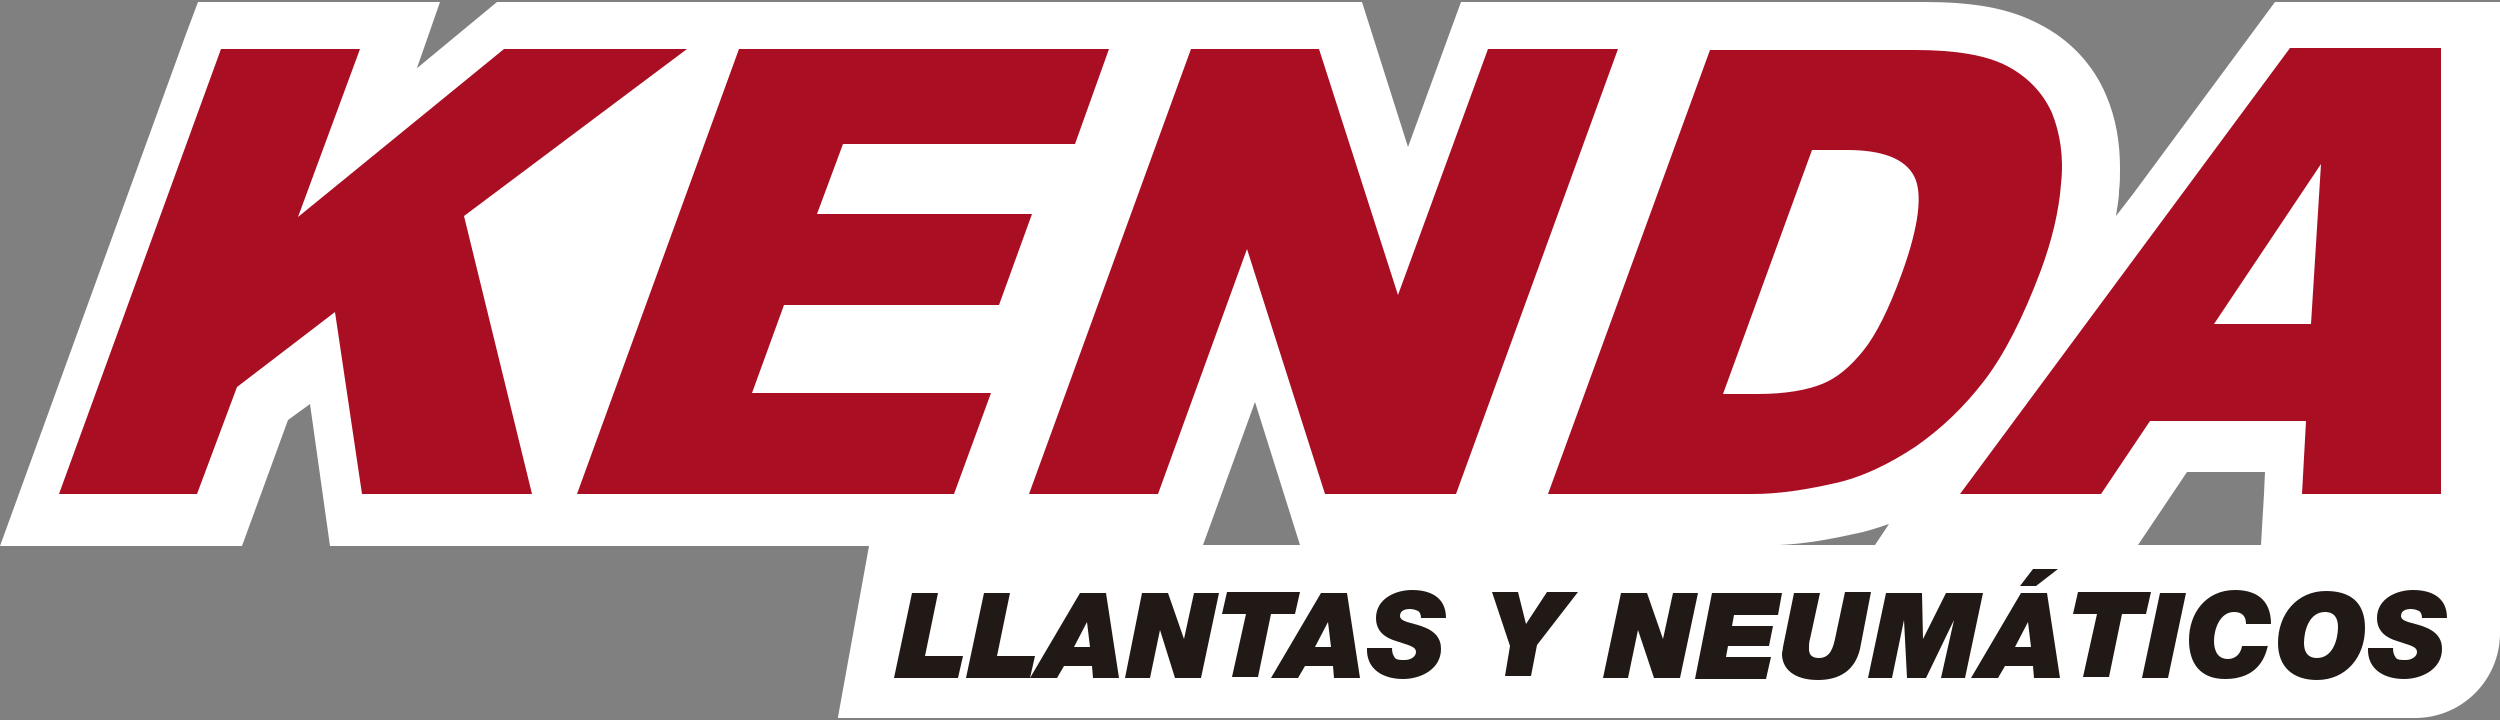<?xml version="1.0" encoding="utf-8"?>
<!-- Generator: Adobe Illustrator 23.0.1, SVG Export Plug-In . SVG Version: 6.00 Build 0)  -->
<svg version="1.1" id="Capa_1" xmlns="http://www.w3.org/2000/svg" xmlns:xlink="http://www.w3.org/1999/xlink" x="0px" y="0px"
	 viewBox="0 0 250 72" style="enable-background:new 0 0 250 72;" xml:space="preserve">
<rect x="0" y="0" width="250" height="72" fill="#808080" stroke="none"/>
<style type="text/css">
	.st0{fill:none;}
	.st1{fill:#FFFFFF;}
	.st2{fill:#A90E23;}
	.st3{fill:#211915;}
</style>
<g>
	<g>
		<polygon class="st0" points="226,54.5 226,54.5 226.3,49.4 226.5,47.2 218.6,47.2 213.8,54.5 		"/>
		<path class="st0" d="M187.4,54.5l1.4-2.1c-0.9,0.3-1.7,0.6-2.6,0.8c-3,0.7-5.8,1.2-8.4,1.3H187.4z"/>
		<polygon class="st0" points="130,54.5 125.5,40.2 120.3,54.5 		"/>
		<path class="st1" d="M250,0.2h-22.5l-14.2,19.2l-1.7,2.2c0.1-0.8,0.3-1.7,0.3-2.5c0.1-0.8,0.1-1.5,0.1-2.3c0-2.5-0.4-5-1.4-7.3
			c-1.3-3.1-3.7-5.6-6.7-7.1c-3.2-1.7-7-2.2-11.5-2.2h-6.4h-21.9h-18l-5.3,14.5l-4.6-14.5h-6.7h-12.1H89.5l-20.1,0H49.7l-8.1,6.7
			l0.1-0.1L44,0.2H19.8l-1.2,3.2L0,54.6h24.2l4.6-12.6l2.2-1.6L33,54.6h11l17.9,0h25l-3.1,17.1h0l0,0.1h157.7c4.7,0,8.5-3.8,8.5-8.5
			v-0.1c0,0,0,0,0,0v-8.7h0L250,0.2z M226.5,47.2l-0.1,2.2l-0.3,5.1h0h-12.3l4.9-7.3H226.5z M188.9,52.4l-1.4,2.1h-9.6
			c2.6-0.1,5.3-0.6,8.4-1.3C187.1,53,188,52.7,188.9,52.4z M130,54.5h-9.7l5.2-14.3L130,54.5z"/>
	</g>
	<g>
		<polygon class="st2" points="73.9,4.9 110.9,4.9 107.5,14.4 84.3,14.4 81.7,21.4 103.2,21.4 99.9,30.5 78.4,30.5 75.2,39.3 
			99.1,39.3 95.4,49.4 57.7,49.4 73.9,4.9 		"/>
	</g>
	<polygon class="st2" points="119.1,4.9 131.9,4.9 139.8,29.5 148.8,4.9 161.8,4.9 145.6,49.4 132.5,49.4 124.7,24.9 115.8,49.4 
		102.9,49.4 119.1,4.9 	"/>
	<path class="st2" d="M184.7,15c3.6,0,5.8,0.9,6.7,2.6c0.9,1.7,0.5,5-1.2,9.7c-1.3,3.6-2.6,6.2-3.9,7.8c-1.3,1.6-2.6,2.7-4.1,3.3
		c-1.5,0.6-3.6,1-6.5,1h-3.4l8.9-24.4H184.7L184.7,15z M154.8,49.4h20.5c2.5,0,5.3-0.4,8.7-1.2c2.4-0.6,4.9-1.8,7.5-3.5
		c2.6-1.8,4.9-4,6.9-6.6c2-2.6,3.9-6.3,5.7-11.1c1.1-3,1.8-5.9,2-8.6c0.3-2.7-0.1-5.1-0.9-7.1c-0.9-2-2.4-3.6-4.5-4.7
		c-2.1-1.1-5.2-1.6-9.2-1.6h-20.5L154.8,49.4L154.8,49.4z"/>
	<path class="st2" d="M221.4,32.4l10.7-16l-1,16H221.4L221.4,32.4z M230.2,49.4h13.9l0-44.6H229l-33,44.6h14.1l4.9-7.3h15.6
		L230.2,49.4L230.2,49.4z"/>
	<g>
		<polygon class="st2" points="22.1,4.9 36,4.9 29.8,21.7 50.4,4.9 68.7,4.9 46.4,21.6 53.2,49.4 36.2,49.4 33.5,31.2 23.7,38.7 
			19.7,49.4 5.9,49.4 22.1,4.9 		"/>
	</g>
	<g>
		<path class="st3" d="M91.2,59.3h2.6l-1.3,6.3h3.8l-0.5,2.2h-6.4L91.2,59.3z"/>
		<path class="st3" d="M98.4,59.3h2.6l-1.3,6.3h3.8l-0.5,2.2h-6.4L98.4,59.3z"/>
		<path class="st3" d="M108,59.3h2.6l1.3,8.5h-2.6l-0.1-1.2h-2.8l-0.7,1.2h-2.7L108,59.3z M107.4,64.7h1.6l-0.3-2.5h0L107.4,64.7z"
			/>
		<path class="st3" d="M114.2,59.3h2.6l1.6,4.6h0l1-4.6h2.5l-1.8,8.5h-2.6L116,63h0l-1,4.8h-2.5L114.2,59.3z"/>
		<path class="st3" d="M124.6,61.4h-2.4l0.5-2.2h7.3l-0.5,2.2h-2.4l-1.3,6.3h-2.6L124.6,61.4z"/>
		<path class="st3" d="M132.1,59.3h2.6l1.3,8.5h-2.6l-0.1-1.2h-2.8l-0.7,1.2h-2.7L132.1,59.3z M131.5,64.7h1.6l-0.3-2.5h0
			L131.5,64.7z"/>
		<path class="st3" d="M142.1,61.8c0-0.3-0.1-0.6-0.3-0.7c-0.2-0.1-0.5-0.2-0.8-0.2c-0.4,0-1,0.1-1,0.7c0,0.6,1.3,0.7,2.1,1
			c1.5,0.5,2,1.3,2,2.3c0,2-2,3-3.8,3c-1.9,0-3.7-0.9-3.6-3.1h2.5c0,0.5,0.1,0.7,0.3,1c0.2,0.2,0.5,0.2,1,0.2c0.5,0,1.1-0.3,1.1-0.8
			c0-0.6-0.9-0.7-2-1.1c-1-0.3-2-0.9-2-2.3c0-1.9,1.9-2.8,3.6-2.8c1.8,0,3.4,0.7,3.4,2.8H142.1z"/>
		<path class="st3" d="M151,64.6l-1.8-5.4h2.6l0.8,3.2l2.1-3.2h3.1l-4.1,5.3l-0.6,3.1h-2.6L151,64.6z"/>
		<path class="st3" d="M162.1,59.3h2.6l1.6,4.6h0l1-4.6h2.5l-1.8,8.5h-2.6l-1.6-4.8h0l-1,4.8h-2.5L162.1,59.3z"/>
		<path class="st3" d="M171.2,59.3h7l-0.4,2.2h-4.4l-0.2,1.1h4.1l-0.4,2h-4.1l-0.2,1.1h4.5l-0.5,2.2h-7.1L171.2,59.3z"/>
		<path class="st3" d="M186,64.9c-0.5,2.1-2,3.1-4.2,3.1c-2.5,0-3.6-1.2-3.6-2.6c0-0.2,0.1-0.5,0.1-0.7l1.1-5.4h2.6l-1,4.6
			c-0.1,0.3-0.1,0.7-0.1,0.8c0,0.3-0.1,1.1,1,1.1c1.1,0,1.4-1,1.6-1.9l1-4.7h2.6L186,64.9z"/>
		<path class="st3" d="M188.6,59.3h3.6l0.1,4.6h0l2.3-4.6h3.7l-1.8,8.5h-2.4l1.3-5.8h0l-2.8,5.8h-1.9l-0.3-5.8h0l-1.2,5.8h-2.4
			L188.6,59.3z"/>
		<path class="st3" d="M202.1,59.3h2.6l1.3,8.5h-2.6l-0.1-1.2h-2.8l-0.7,1.2h-2.7L202.1,59.3z M201.5,64.7h1.6l-0.3-2.5h0
			L201.5,64.7z M203.3,56.9h2.5l-2.2,1.7H202L203.3,56.9z"/>
		<path class="st3" d="M209.7,61.4h-2.4l0.5-2.2h7.3l-0.5,2.2h-2.4l-1.3,6.3h-2.6L209.7,61.4z"/>
		<path class="st3" d="M216,59.3h2.6l-1.8,8.5h-2.6L216,59.3z"/>
		<path class="st3" d="M226.8,64.5c-0.2,0.9-0.8,3.4-4.3,3.4c-2.5,0-3.6-1.6-3.6-3.9c0-2.7,1.7-5,4.6-5c1.9,0,3.6,0.8,3.6,3.4h-2.5
			c0-0.8-0.4-1.2-1.2-1.2c-1.4,0-2,1.7-2,2.9c0,0.7,0.2,1.8,1.4,1.8c0.8,0,1.3-0.6,1.4-1.3H226.8z"/>
		<path class="st3" d="M232.6,59.1c2.4,0,3.9,1.1,3.9,3.7c0,2.9-1.9,5.2-4.8,5.2c-2.4,0-3.9-1.3-3.9-3.7
			C227.8,61.4,229.7,59.1,232.6,59.1z M231.7,65.8c1.6,0,2.1-1.9,2.1-3.1c0-0.8-0.3-1.5-1.3-1.5c-1.6,0-2.1,1.9-2.1,3.1
			C230.4,65.1,230.7,65.8,231.7,65.8z"/>
		<path class="st3" d="M242.2,61.8c0-0.3-0.1-0.6-0.3-0.7c-0.2-0.1-0.5-0.2-0.8-0.2c-0.4,0-1,0.1-1,0.7c0,0.6,1.3,0.7,2.1,1
			c1.5,0.5,2,1.3,2,2.3c0,2-2,3-3.8,3c-1.9,0-3.7-0.9-3.6-3.1h2.5c0,0.5,0.1,0.7,0.3,1c0.2,0.2,0.5,0.2,1,0.2c0.5,0,1.1-0.3,1.1-0.8
			c0-0.6-0.9-0.7-2-1.1c-1-0.3-2-0.9-2-2.3c0-1.9,1.9-2.8,3.6-2.8c1.8,0,3.4,0.7,3.4,2.8H242.2z"/>
	</g>
</g>
</svg>
